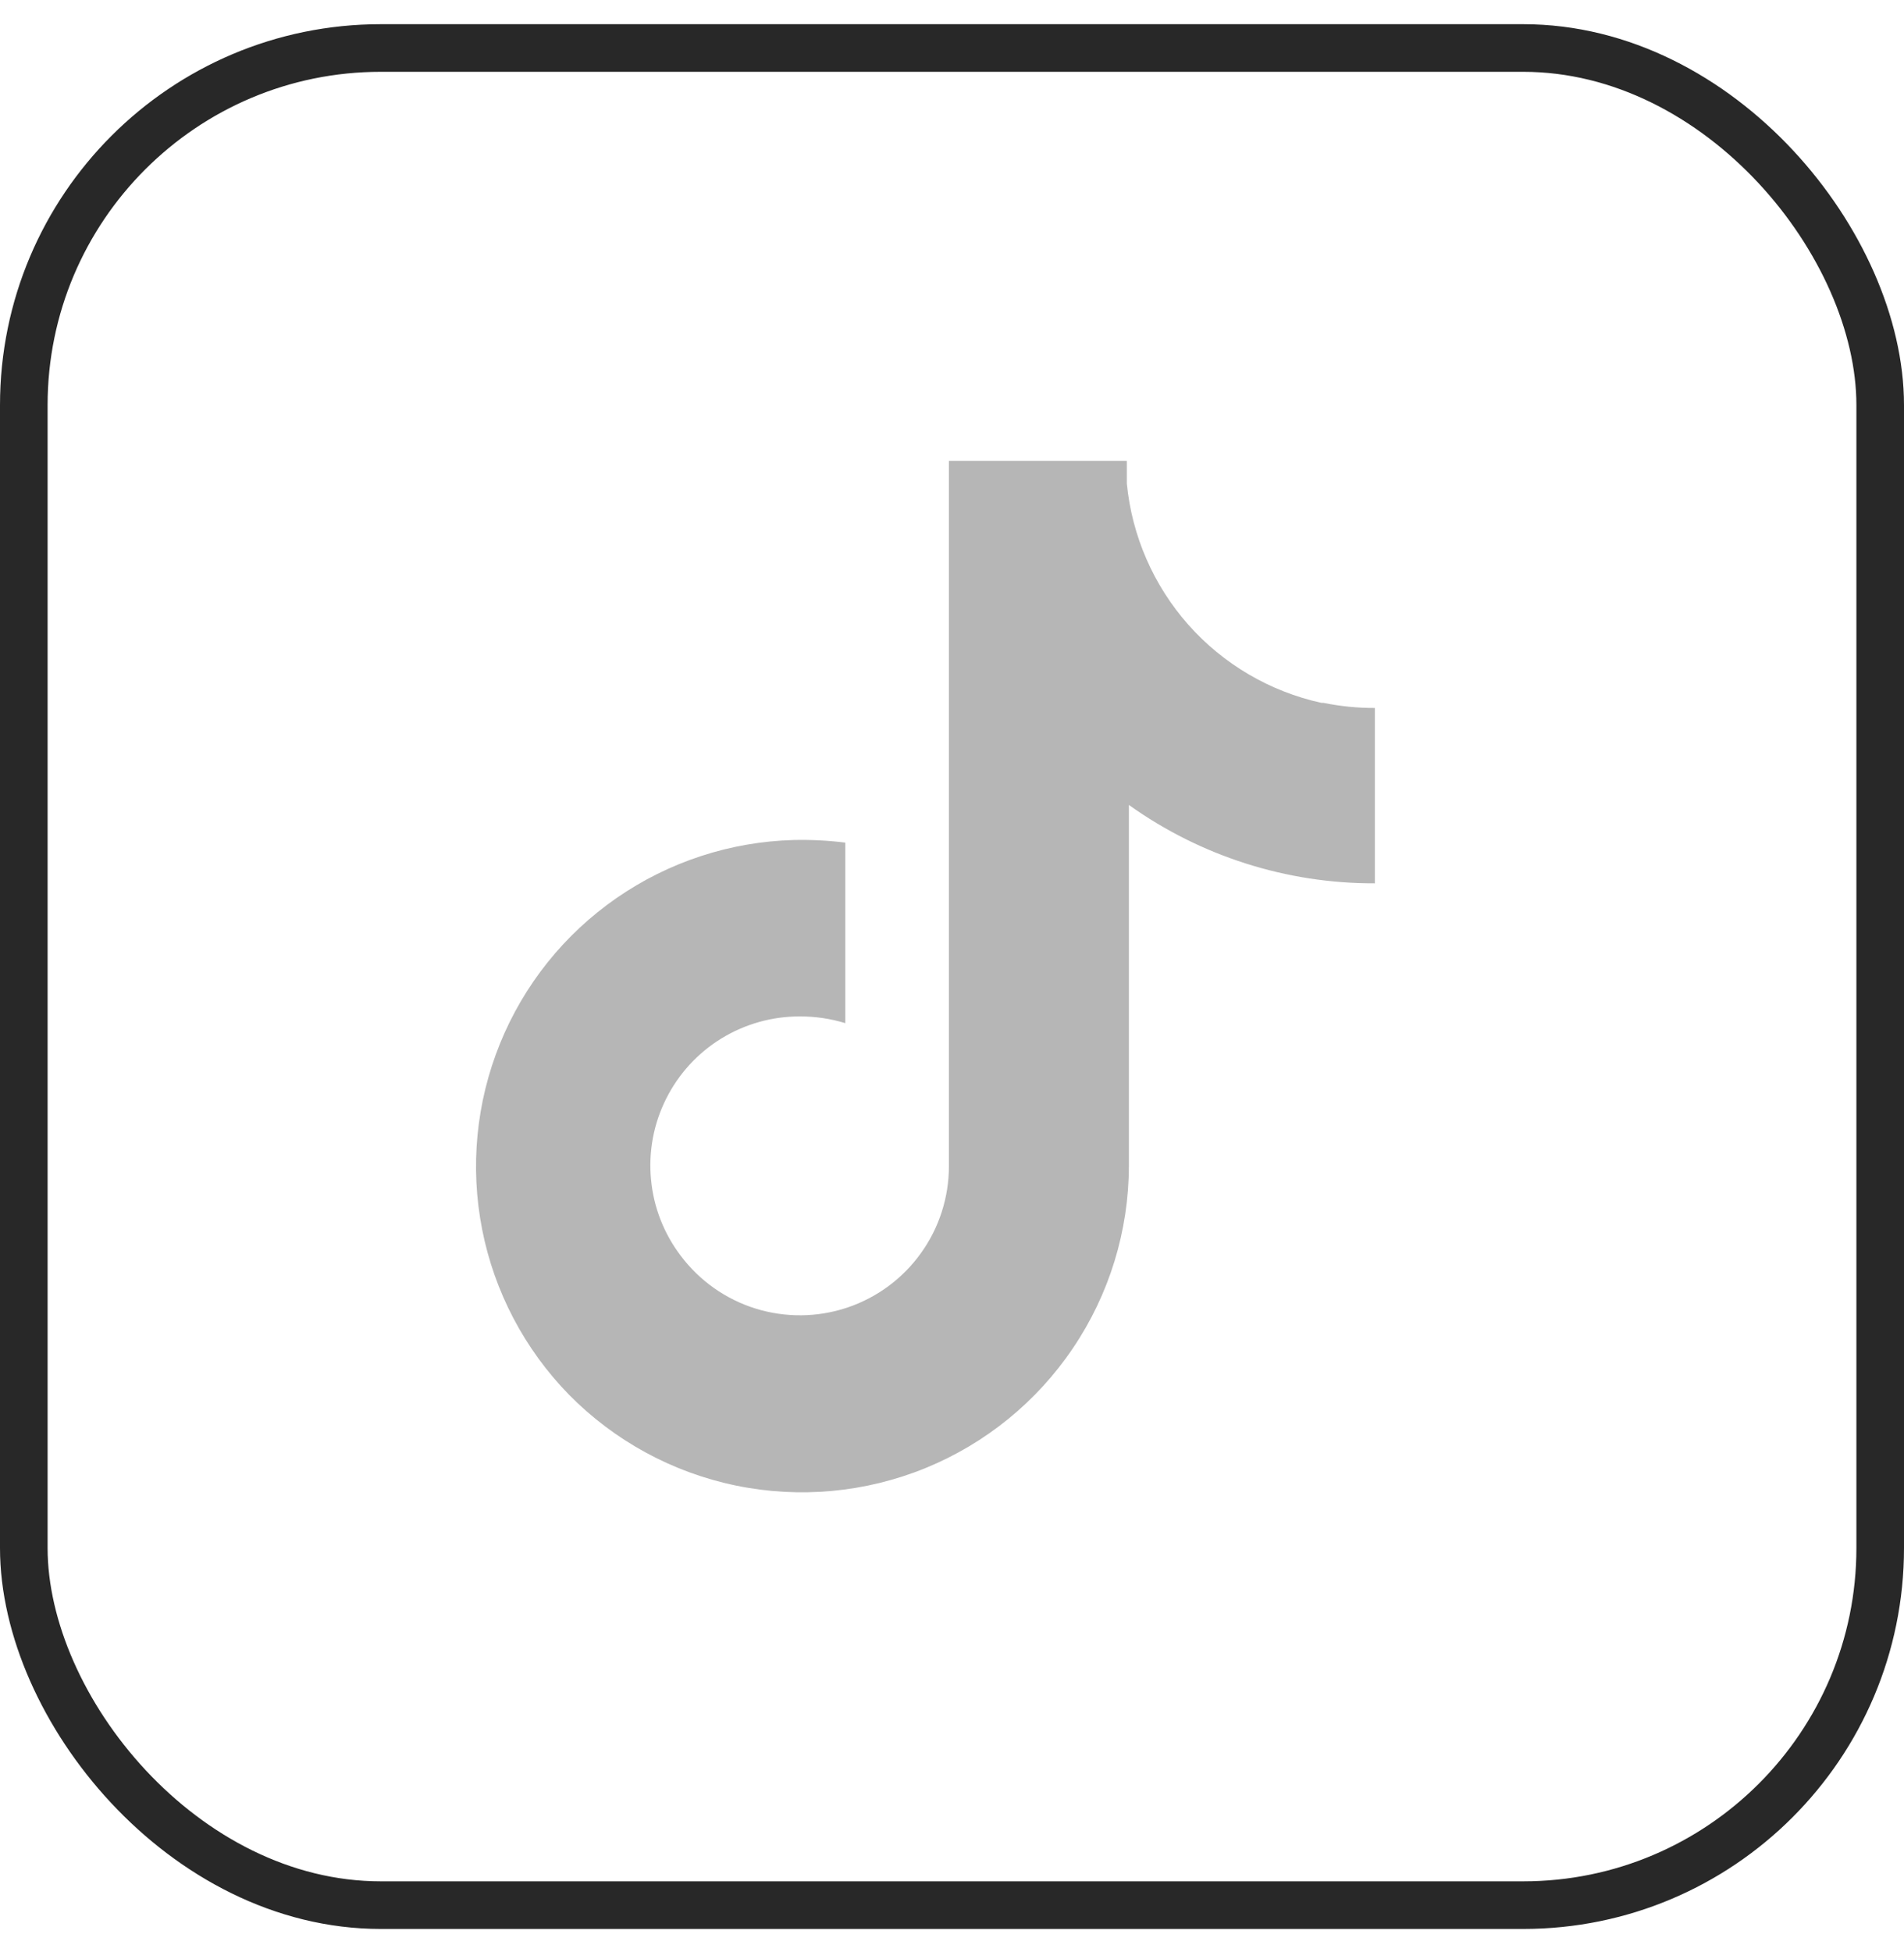<svg width="40" height="41" viewBox="0 0 40 41" fill="none" xmlns="http://www.w3.org/2000/svg">
<rect x="0.5" y="1.008" width="39" height="39" rx="7.5" stroke="#282828"/>
<path d="M27.757 14.759C26.677 14.521 25.7 13.948 24.966 13.121C24.233 12.293 23.78 11.255 23.673 10.155V9.678H19.935V24.487C19.936 25.144 19.73 25.785 19.346 26.318C18.963 26.852 18.421 27.251 17.798 27.46C17.175 27.668 16.502 27.675 15.874 27.48C15.247 27.285 14.697 26.897 14.302 26.372C13.948 25.907 13.731 25.352 13.677 24.771C13.621 24.189 13.73 23.604 13.991 23.081C14.251 22.558 14.652 22.118 15.15 21.811C15.647 21.505 16.22 21.343 16.804 21.345C17.127 21.344 17.449 21.391 17.758 21.486V17.695C17.398 17.65 17.036 17.632 16.674 17.64C15.341 17.676 14.047 18.1 12.951 18.86C11.855 19.619 11.004 20.682 10.503 21.918C10.002 23.154 9.872 24.509 10.129 25.818C10.386 27.127 11.019 28.332 11.951 29.286C12.906 30.257 14.128 30.922 15.462 31.197C16.796 31.472 18.181 31.344 19.442 30.83C20.703 30.315 21.782 29.438 22.543 28.308C23.305 27.179 23.713 25.849 23.716 24.487V16.904C25.223 17.98 27.031 18.556 28.884 18.55V14.867C28.52 14.869 28.157 14.832 27.8 14.759H27.757Z" fill="#B6B6B6"/>
</svg>
